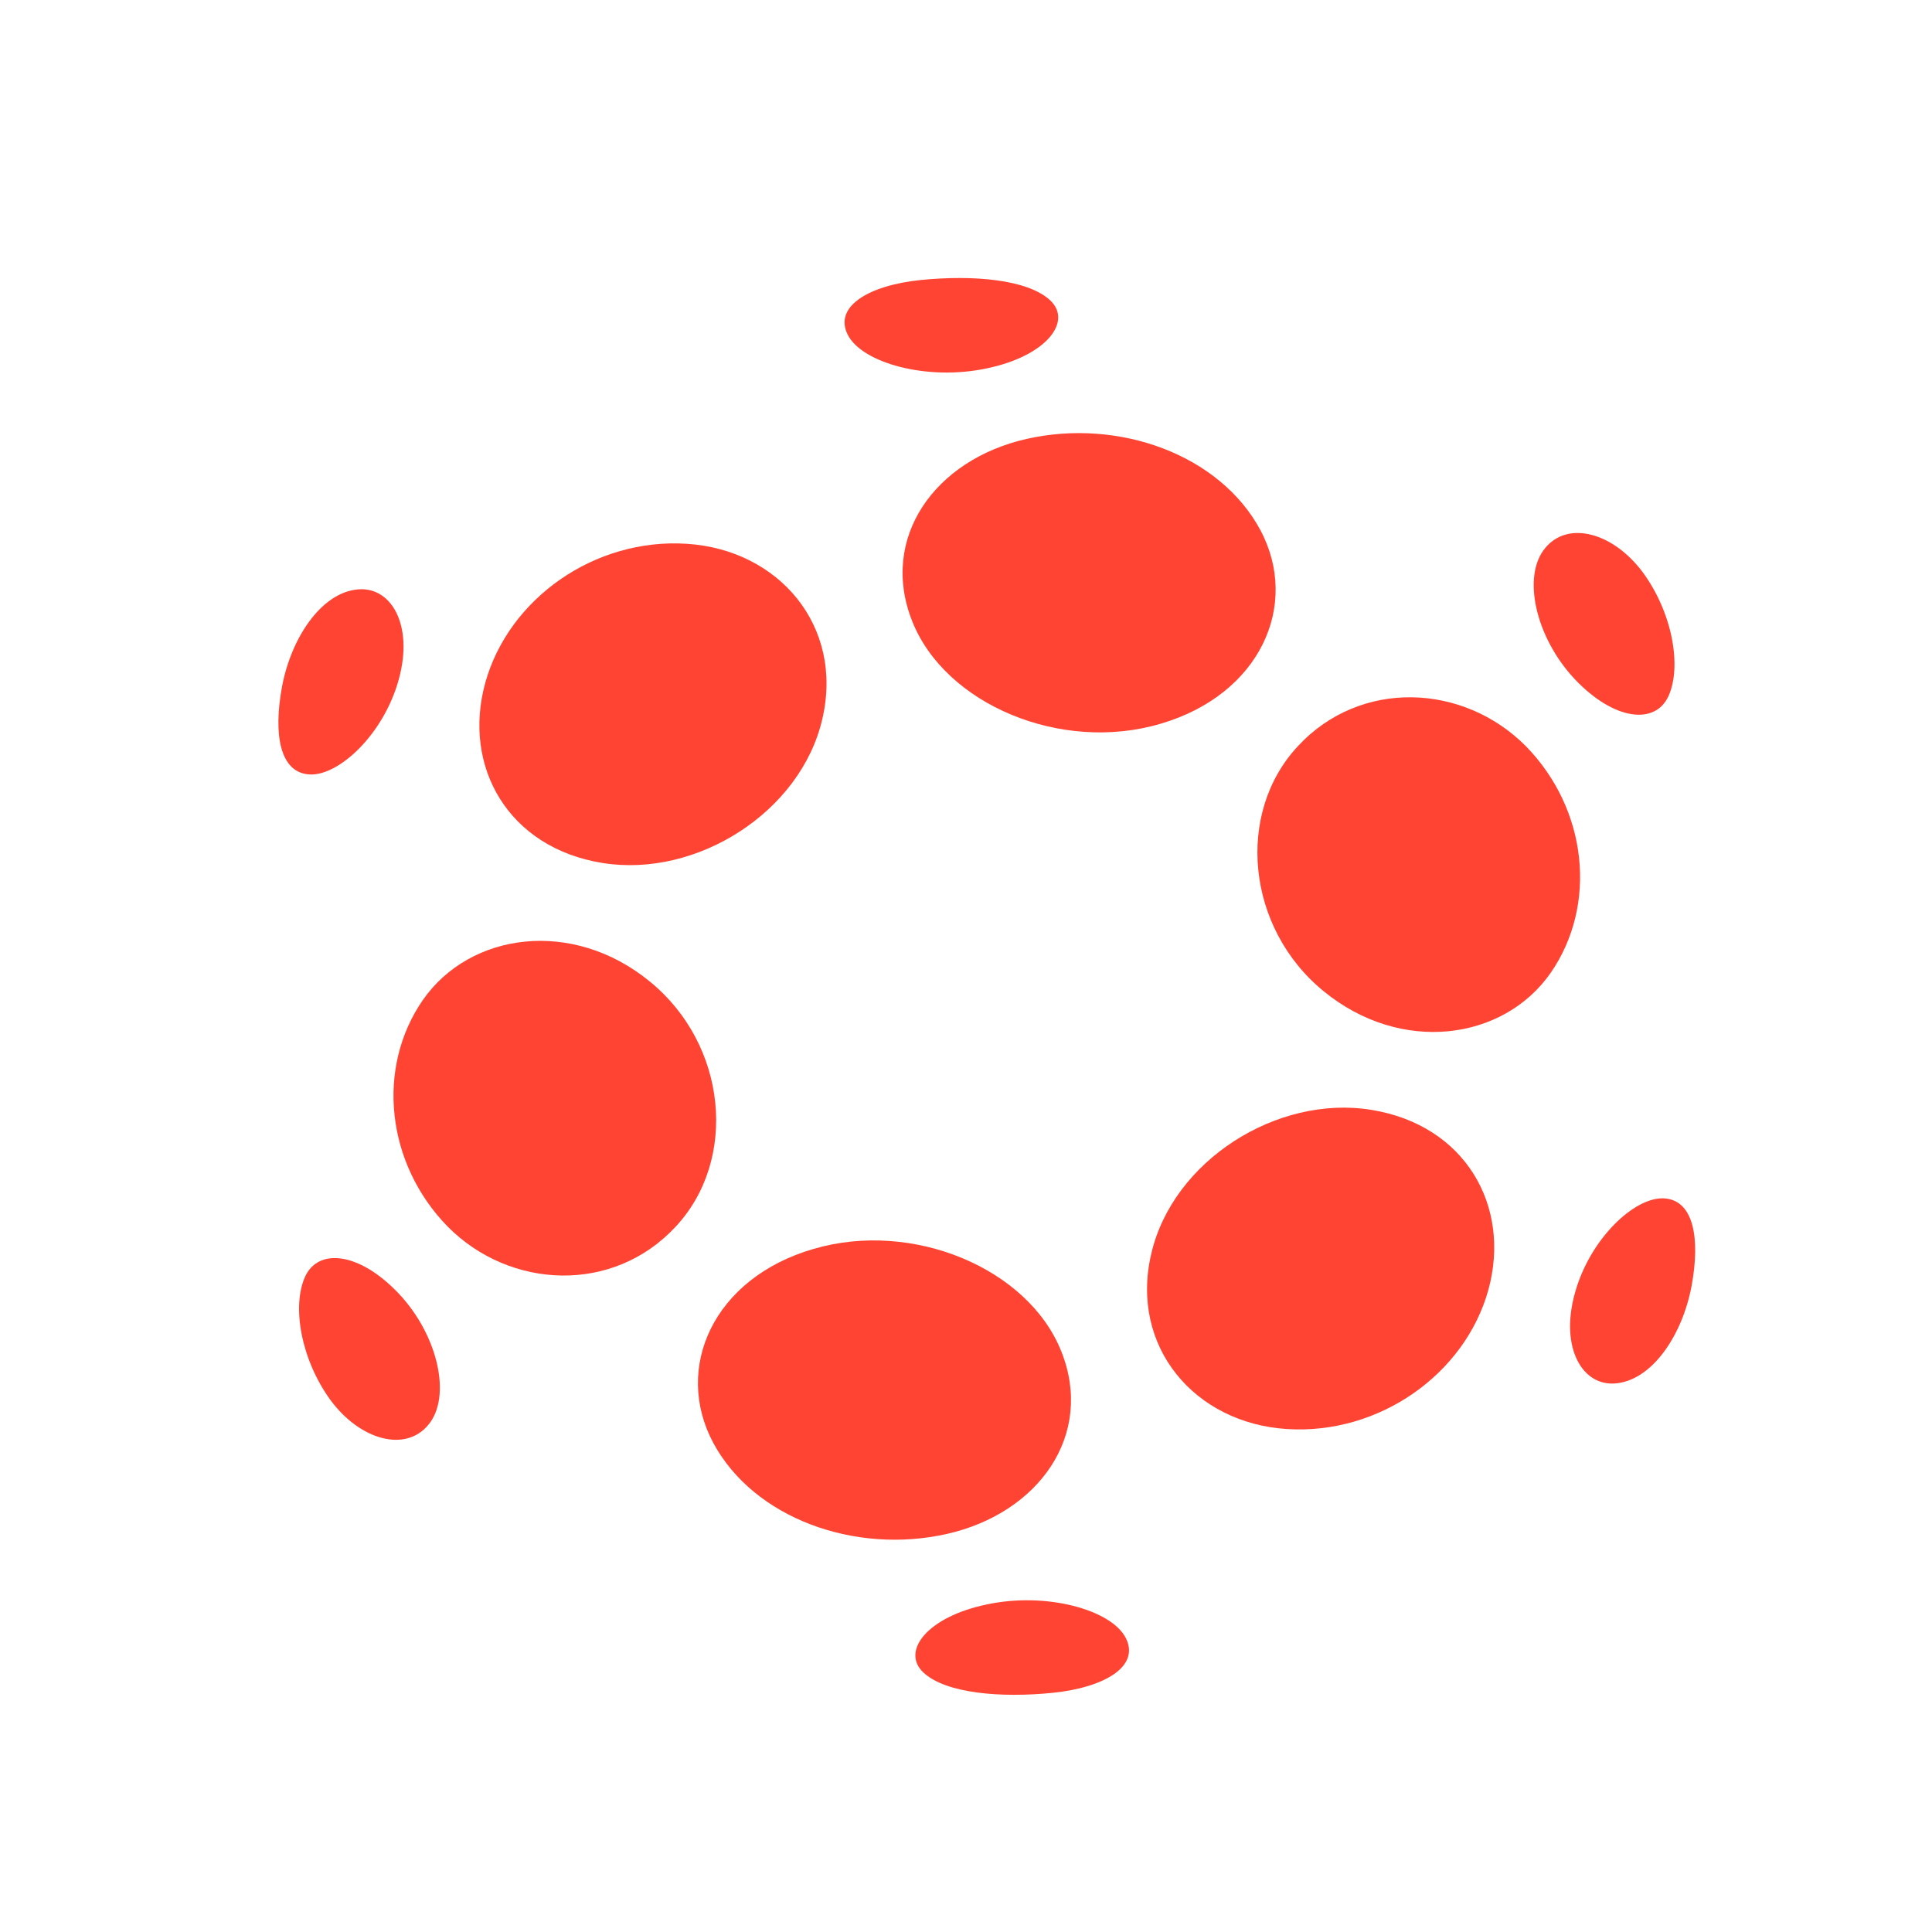 <svg width="70" height="70" viewBox="0 0 70 70" fill="none" xmlns="http://www.w3.org/2000/svg">
<path d="M33.453 60.595C32.645 59.832 33.581 58.584 35.753 58.132C37.919 57.669 40.27 58.328 40.788 59.345C41.315 60.375 40.022 61.141 38.144 61.334C36.264 61.523 34.269 61.361 33.453 60.595Z" fill="#FF4433"/>
<path d="M25.842 52.277C24.39 49.554 25.855 46.307 29.464 45.254C33.071 44.191 37.259 45.959 38.453 48.963C39.658 51.979 37.644 54.822 34.309 55.577C30.968 56.332 27.311 55.008 25.842 52.277Z" fill="#FF4433"/>
<path d="M11.049 46.267C11.526 45.202 13.021 45.362 14.451 46.872C15.871 48.381 16.367 50.595 15.528 51.614C14.697 52.638 13.044 52.182 11.969 50.721C10.901 49.247 10.573 47.333 11.049 46.267Z" fill="#FF4433"/>
<path d="M15.322 36.23C17.035 33.774 20.75 33.269 23.551 35.568C26.348 37.853 26.749 42.016 24.48 44.446C22.215 46.887 18.485 46.721 16.226 44.448C13.984 42.159 13.62 38.689 15.322 36.23Z" fill="#FF4433"/>
<path d="M12.892 21.363C14.162 21.189 14.995 22.636 14.451 24.606C13.917 26.583 12.286 28.12 11.214 28.06C10.141 27.999 9.897 26.615 10.218 24.879C10.546 23.135 11.602 21.534 12.892 21.363Z" fill="#FF4433"/>
<path d="M24.888 19.703C28.212 19.915 30.583 22.677 29.794 26.052C29.017 29.423 25.239 31.819 21.827 31.267C18.411 30.718 16.745 27.771 17.582 24.74C18.427 21.692 21.542 19.483 24.888 19.703Z" fill="#FF4433"/>
<path d="M38.053 10.884C38.861 11.647 37.925 12.894 35.753 13.347C33.587 13.81 31.237 13.15 30.718 12.134C30.192 11.103 31.484 10.337 33.362 10.145C35.242 9.956 37.237 10.118 38.053 10.884Z" fill="#FF4433"/>
<path d="M45.664 19.202C47.117 21.924 45.651 25.171 42.042 26.225C38.436 27.289 34.248 25.519 33.054 22.515C31.848 19.5 33.862 16.656 37.198 15.902C40.539 15.147 44.196 16.472 45.664 19.202Z" fill="#FF4433"/>
<path d="M60.457 25.211C59.98 26.277 58.485 26.116 57.056 24.607C55.636 23.096 55.14 20.883 55.978 19.865C56.809 18.84 58.462 19.296 59.538 20.758C60.606 22.232 60.932 24.146 60.457 25.211Z" fill="#FF4433"/>
<path d="M56.184 35.249C54.472 37.706 50.757 38.21 47.955 35.911C45.158 33.626 44.757 29.462 47.027 27.033C49.292 24.591 53.021 24.759 55.281 27.031C57.523 29.319 57.886 32.789 56.184 35.249Z" fill="#FF4433"/>
<path d="M58.615 50.115C57.345 50.29 56.511 48.845 57.056 46.872C57.59 44.895 59.221 43.358 60.292 43.419C61.365 43.48 61.61 44.863 61.288 46.599C60.96 48.343 59.904 49.945 58.615 50.115Z" fill="#FF4433"/>
<path d="M46.619 51.776C43.294 51.564 40.923 48.801 41.712 45.427C42.49 42.057 46.268 39.66 49.679 40.211C53.096 40.761 54.762 43.707 53.925 46.739C53.08 49.787 49.965 51.996 46.619 51.776Z" fill="#FF4433"/>
</svg>
